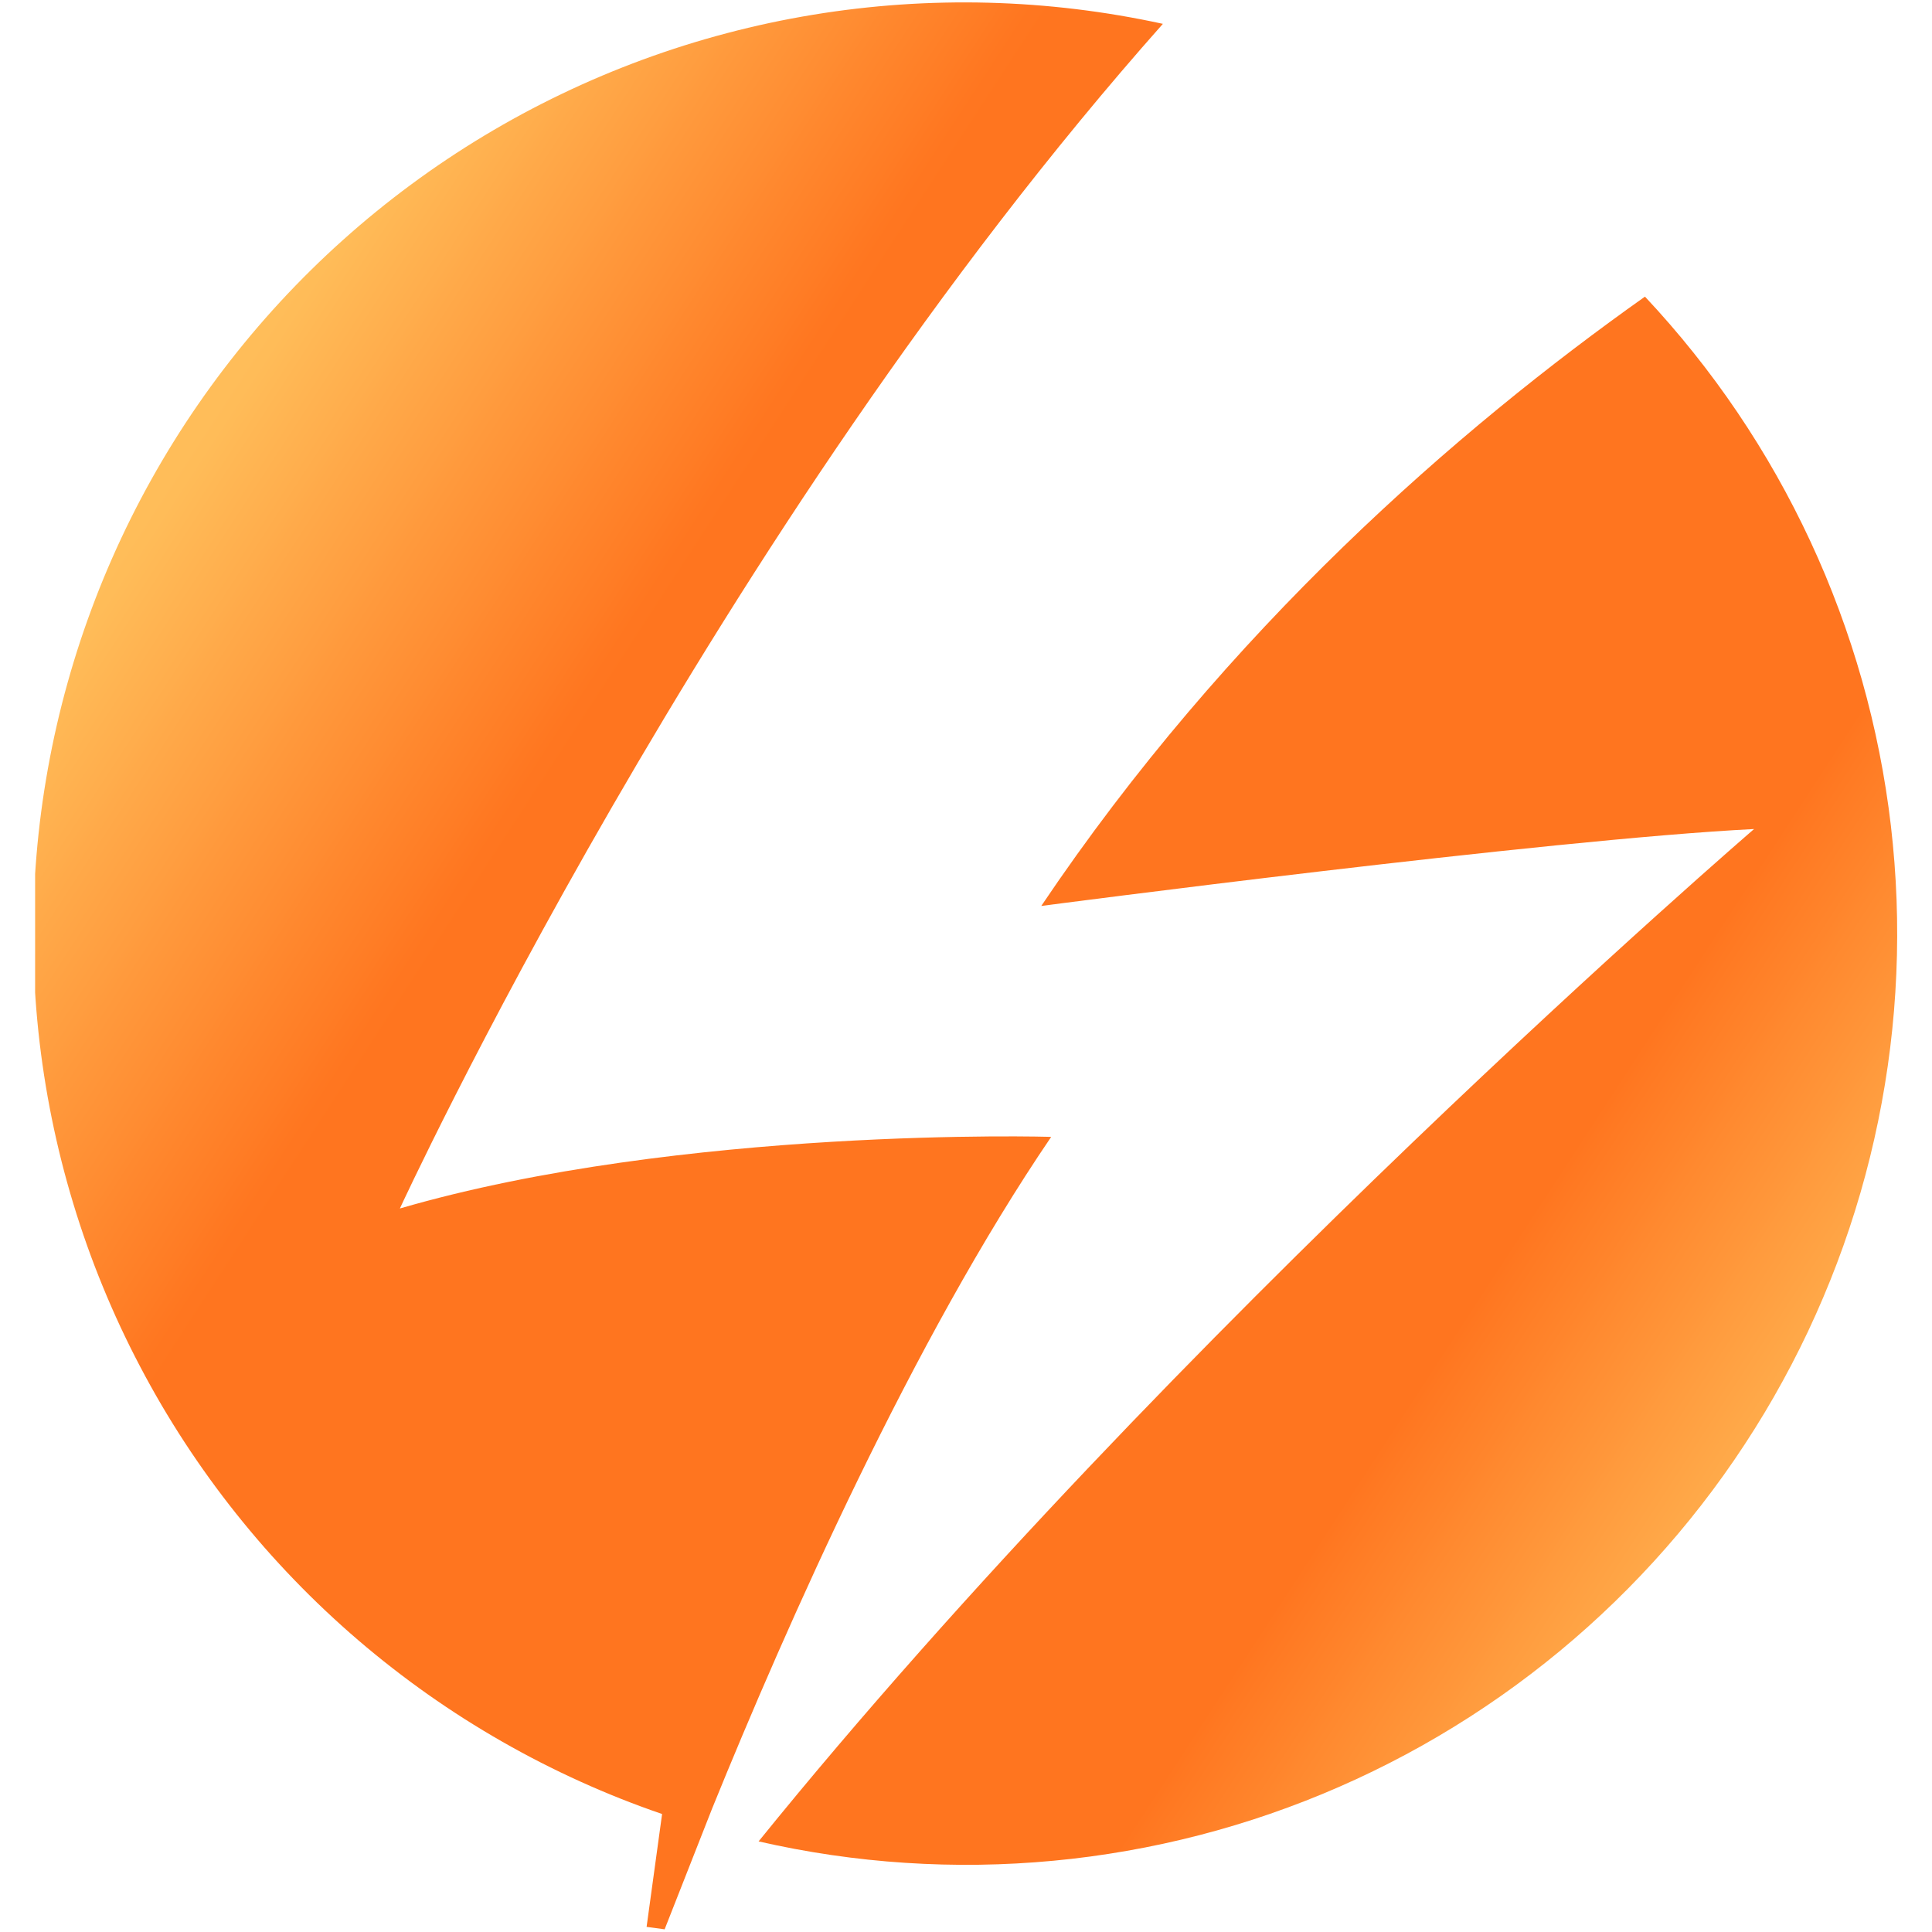 <svg xmlns="http://www.w3.org/2000/svg" xmlns:xlink="http://www.w3.org/1999/xlink" width="500" zoomAndPan="magnify" viewBox="0 0 375 375" height="500" preserveAspectRatio="xMidYMid meet" version="1.0"><defs><clipPath id="e83d77f542"><path d="M 6.816 0 L 368.316 0 L 368.316 375 L 6.816 375 Z M 6.816 0 " clip-rule="nonzero"/></clipPath><clipPath id="5daf352aec"><path d="M 77.617 234.566 C 77.617 234.566 138.02 103.414 225.715 4.629 C 222.934 4.023 220.137 3.48 217.328 3.004 C 214.52 2.527 211.699 2.121 208.875 1.777 C 206.047 1.434 203.211 1.16 200.371 0.949 C 197.527 0.742 194.684 0.602 191.836 0.527 C 188.988 0.453 186.141 0.445 183.293 0.508 C 180.445 0.57 177.602 0.695 174.758 0.891 C 171.914 1.086 169.078 1.352 166.25 1.68 C 163.422 2.008 160.602 2.406 157.789 2.867 C 154.98 3.332 152.18 3.859 149.395 4.453 C 146.609 5.051 143.84 5.711 141.086 6.438 C 138.328 7.164 135.594 7.953 132.875 8.809 C 130.16 9.664 127.465 10.586 124.789 11.566 C 122.117 12.551 119.469 13.598 116.844 14.703 C 114.219 15.812 111.621 16.984 109.055 18.215 C 106.484 19.445 103.945 20.738 101.438 22.086 C 98.93 23.438 96.457 24.848 94.016 26.316 C 91.574 27.785 89.168 29.309 86.801 30.891 C 84.43 32.473 82.102 34.109 79.809 35.805 C 77.516 37.496 75.266 39.242 73.059 41.039 C 70.848 42.836 68.684 44.688 66.562 46.59 C 64.441 48.488 62.363 50.441 60.336 52.438 C 58.305 54.438 56.324 56.484 54.391 58.578 C 52.461 60.668 50.578 62.809 48.746 64.988 C 46.914 67.172 45.137 69.395 43.41 71.66 C 41.684 73.926 40.012 76.23 38.395 78.578 C 36.777 80.922 35.215 83.305 33.711 85.723 C 32.207 88.141 30.758 90.594 29.371 93.082 C 27.98 95.57 26.652 98.09 25.383 100.637 C 24.113 103.188 22.906 105.766 21.758 108.375 C 20.609 110.98 19.523 113.613 18.5 116.273 C 17.48 118.934 16.52 121.613 15.621 124.316 C 14.727 127.02 13.895 129.746 13.129 132.488 C 12.359 135.23 11.656 137.992 11.02 140.77 C 10.383 143.543 9.812 146.336 9.309 149.137 C 8.805 151.941 8.363 154.758 7.992 157.582 C 7.621 160.406 7.316 163.234 7.078 166.074 C 6.84 168.914 6.668 171.758 6.566 174.602 C 6.461 177.449 6.426 180.297 6.457 183.145 C 6.488 185.996 6.586 188.84 6.754 191.684 C 6.918 194.527 7.152 197.367 7.449 200.199 C 7.75 203.031 8.117 205.855 8.551 208.672 C 8.984 211.488 9.484 214.293 10.051 217.082 C 10.617 219.875 11.25 222.652 11.945 225.414 C 12.645 228.176 13.406 230.918 14.234 233.645 C 15.059 236.371 15.949 239.078 16.906 241.762 C 17.859 244.445 18.879 247.105 19.961 249.738 C 21.039 252.375 22.184 254.984 23.387 257.566 C 24.594 260.148 25.855 262.699 27.184 265.219 C 28.508 267.742 29.891 270.23 31.332 272.688 C 32.777 275.145 34.277 277.566 35.832 279.949 C 37.391 282.336 39.004 284.684 40.672 286.992 C 42.34 289.301 44.062 291.57 45.836 293.797 C 47.613 296.023 49.438 298.211 51.316 300.352 C 53.195 302.492 55.125 304.586 57.102 306.637 C 59.082 308.688 61.105 310.691 63.18 312.645 C 65.25 314.598 67.367 316.504 69.531 318.359 C 71.695 320.211 73.898 322.016 76.148 323.762 C 78.395 325.512 80.684 327.211 83.012 328.852 C 85.34 330.492 87.703 332.078 90.105 333.609 C 92.512 335.137 94.949 336.609 97.422 338.023 C 99.895 339.438 102.398 340.793 104.934 342.09 C 107.473 343.387 110.039 344.621 112.633 345.797 C 115.227 346.973 117.852 348.086 120.496 349.137 C 123.145 350.188 125.816 351.172 128.512 352.098 L 125.504 374.004 L 129.004 374.48 L 138.227 351.027 C 152.777 315.195 177.285 259.953 204.031 220.676 C 204.031 220.625 132.367 218.637 77.617 234.566 Z M 319.285 57.578 C 283.047 83.238 238.266 122.109 202.109 175.844 C 202.109 175.844 300.605 162.902 340.465 160.914 C 340.465 160.914 227.566 258.152 147.242 357.414 C 149.582 357.949 151.93 358.438 154.289 358.879 C 156.648 359.32 159.016 359.715 161.391 360.062 C 163.766 360.41 166.145 360.707 168.531 360.961 C 170.918 361.215 173.309 361.418 175.703 361.574 C 178.098 361.73 180.496 361.84 182.895 361.902 C 185.293 361.965 187.691 361.98 190.09 361.945 C 192.492 361.91 194.891 361.828 197.285 361.699 C 199.68 361.57 202.074 361.395 204.465 361.168 C 206.852 360.945 209.238 360.672 211.613 360.352 C 213.992 360.031 216.363 359.664 218.727 359.25 C 221.094 358.836 223.445 358.375 225.793 357.867 C 228.137 357.359 230.473 356.805 232.797 356.203 C 235.117 355.602 237.43 354.957 239.727 354.262 C 242.023 353.57 244.309 352.832 246.574 352.047 C 248.844 351.262 251.094 350.434 253.332 349.559 C 255.566 348.688 257.781 347.77 259.98 346.805 C 262.18 345.844 264.359 344.84 266.516 343.789 C 268.676 342.742 270.812 341.648 272.926 340.516 C 275.043 339.383 277.133 338.207 279.199 336.988 C 281.27 335.77 283.312 334.512 285.332 333.215 C 287.348 331.914 289.34 330.578 291.305 329.199 C 293.27 327.82 295.207 326.406 297.113 324.949 C 299.023 323.492 300.902 322 302.75 320.473 C 304.598 318.941 306.414 317.375 308.203 315.773 C 309.988 314.168 311.742 312.531 313.465 310.859 C 315.184 309.188 316.871 307.48 318.523 305.742 C 320.18 304.004 321.797 302.23 323.379 300.426 C 324.961 298.621 326.508 296.789 328.016 294.922 C 329.527 293.059 331 291.16 332.434 289.238 C 333.867 287.312 335.262 285.359 336.617 283.383 C 337.973 281.402 339.289 279.395 340.566 277.363 C 341.844 275.332 343.078 273.273 344.273 271.191 C 345.465 269.109 346.617 267.008 347.73 264.879 C 348.84 262.75 349.906 260.602 350.934 258.434 C 351.957 256.262 352.938 254.074 353.875 251.863 C 354.812 249.656 355.707 247.43 356.555 245.184 C 357.406 242.941 358.211 240.68 358.969 238.402 C 359.727 236.125 360.441 233.836 361.109 231.531 C 361.777 229.223 362.398 226.906 362.973 224.578 C 363.547 222.246 364.078 219.906 364.559 217.555 C 365.039 215.207 365.477 212.844 365.863 210.477 C 366.25 208.109 366.594 205.734 366.887 203.352 C 367.18 200.969 367.426 198.582 367.625 196.191 C 367.82 193.801 367.973 191.406 368.074 189.008 C 368.18 186.609 368.234 184.211 368.242 181.812 C 368.25 179.414 368.207 177.012 368.121 174.613 C 368.031 172.219 367.895 169.82 367.711 167.43 C 367.527 165.035 367.297 162.648 367.02 160.266 C 366.738 157.879 366.414 155.504 366.039 153.133 C 365.668 150.762 365.246 148.398 364.777 146.047 C 364.309 143.691 363.797 141.348 363.234 139.016 C 362.676 136.684 362.066 134.359 361.414 132.051 C 360.762 129.742 360.062 127.449 359.316 125.168 C 358.57 122.887 357.781 120.621 356.945 118.371 C 356.109 116.121 355.23 113.887 354.309 111.672 C 353.383 109.457 352.414 107.262 351.402 105.086 C 350.391 102.91 349.336 100.754 348.238 98.621 C 347.141 96.488 346.004 94.375 344.82 92.285 C 343.641 90.199 342.418 88.133 341.152 86.094 C 339.891 84.055 338.586 82.039 337.242 80.051 C 335.898 78.062 334.516 76.102 333.094 74.168 C 331.668 72.234 330.211 70.332 328.711 68.457 C 327.215 66.582 325.68 64.738 324.109 62.926 C 322.535 61.109 320.93 59.328 319.285 57.578 Z M 319.285 57.578 " clip-rule="nonzero"/></clipPath><linearGradient x1="-20.18" gradientTransform="matrix(1.698, 0, 0, 1.698, 6.818, 0.571)" y1="30.911" x2="229.985" gradientUnits="userSpaceOnUse" y2="193.842" id="0b27b4579b"><stop stop-opacity="1" stop-color="rgb(100%, 74.12%, 34.9%)" offset="0"/><stop stop-opacity="1" stop-color="rgb(100%, 74.12%, 34.9%)" offset="0.125"/><stop stop-opacity="1" stop-color="rgb(100%, 74.12%, 34.9%)" offset="0.141"/><stop stop-opacity="1" stop-color="rgb(100%, 73.914%, 34.734%)" offset="0.145"/><stop stop-opacity="1" stop-color="rgb(100%, 73.708%, 34.567%)" offset="0.148"/><stop stop-opacity="1" stop-color="rgb(100%, 73.088%, 34.068%)" offset="0.152"/><stop stop-opacity="1" stop-color="rgb(100%, 72.469%, 33.571%)" offset="0.156"/><stop stop-opacity="1" stop-color="rgb(100%, 71.849%, 33.072%)" offset="0.16"/><stop stop-opacity="1" stop-color="rgb(100%, 71.231%, 32.573%)" offset="0.164"/><stop stop-opacity="1" stop-color="rgb(100%, 70.612%, 32.074%)" offset="0.168"/><stop stop-opacity="1" stop-color="rgb(100%, 69.992%, 31.577%)" offset="0.172"/><stop stop-opacity="1" stop-color="rgb(100%, 69.373%, 31.078%)" offset="0.176"/><stop stop-opacity="1" stop-color="rgb(100%, 68.755%, 30.579%)" offset="0.18"/><stop stop-opacity="1" stop-color="rgb(100%, 68.135%, 30.08%)" offset="0.184"/><stop stop-opacity="1" stop-color="rgb(100%, 67.516%, 29.582%)" offset="0.188"/><stop stop-opacity="1" stop-color="rgb(100%, 66.896%, 29.083%)" offset="0.191"/><stop stop-opacity="1" stop-color="rgb(100%, 66.278%, 28.586%)" offset="0.195"/><stop stop-opacity="1" stop-color="rgb(100%, 65.659%, 28.087%)" offset="0.199"/><stop stop-opacity="1" stop-color="rgb(100%, 65.039%, 27.588%)" offset="0.203"/><stop stop-opacity="1" stop-color="rgb(100%, 64.42%, 27.089%)" offset="0.207"/><stop stop-opacity="1" stop-color="rgb(100%, 63.802%, 26.591%)" offset="0.211"/><stop stop-opacity="1" stop-color="rgb(100%, 63.182%, 26.093%)" offset="0.215"/><stop stop-opacity="1" stop-color="rgb(100%, 62.563%, 25.594%)" offset="0.219"/><stop stop-opacity="1" stop-color="rgb(100%, 61.943%, 25.095%)" offset="0.223"/><stop stop-opacity="1" stop-color="rgb(100%, 61.325%, 24.597%)" offset="0.227"/><stop stop-opacity="1" stop-color="rgb(100%, 60.706%, 24.098%)" offset="0.23"/><stop stop-opacity="1" stop-color="rgb(100%, 60.086%, 23.599%)" offset="0.234"/><stop stop-opacity="1" stop-color="rgb(100%, 59.467%, 23.1%)" offset="0.238"/><stop stop-opacity="1" stop-color="rgb(100%, 58.849%, 22.603%)" offset="0.242"/><stop stop-opacity="1" stop-color="rgb(100%, 58.229%, 22.104%)" offset="0.246"/><stop stop-opacity="1" stop-color="rgb(100%, 57.611%, 21.605%)" offset="0.25"/><stop stop-opacity="1" stop-color="rgb(100%, 56.992%, 21.106%)" offset="0.254"/><stop stop-opacity="1" stop-color="rgb(100%, 56.372%, 20.609%)" offset="0.258"/><stop stop-opacity="1" stop-color="rgb(100%, 55.753%, 20.11%)" offset="0.262"/><stop stop-opacity="1" stop-color="rgb(100%, 55.135%, 19.612%)" offset="0.266"/><stop stop-opacity="1" stop-color="rgb(100%, 54.515%, 19.113%)" offset="0.27"/><stop stop-opacity="1" stop-color="rgb(100%, 53.896%, 18.614%)" offset="0.273"/><stop stop-opacity="1" stop-color="rgb(100%, 53.276%, 18.115%)" offset="0.277"/><stop stop-opacity="1" stop-color="rgb(100%, 52.658%, 17.618%)" offset="0.281"/><stop stop-opacity="1" stop-color="rgb(100%, 52.039%, 17.119%)" offset="0.285"/><stop stop-opacity="1" stop-color="rgb(100%, 51.419%, 16.62%)" offset="0.289"/><stop stop-opacity="1" stop-color="rgb(100%, 50.8%, 16.121%)" offset="0.293"/><stop stop-opacity="1" stop-color="rgb(100%, 50.182%, 15.623%)" offset="0.297"/><stop stop-opacity="1" stop-color="rgb(100%, 49.562%, 15.125%)" offset="0.301"/><stop stop-opacity="1" stop-color="rgb(100%, 48.943%, 14.626%)" offset="0.305"/><stop stop-opacity="1" stop-color="rgb(100%, 48.323%, 14.127%)" offset="0.309"/><stop stop-opacity="1" stop-color="rgb(100%, 47.705%, 13.629%)" offset="0.312"/><stop stop-opacity="1" stop-color="rgb(100%, 47.086%, 13.13%)" offset="0.316"/><stop stop-opacity="1" stop-color="rgb(100%, 46.466%, 12.633%)" offset="0.32"/><stop stop-opacity="1" stop-color="rgb(100%, 46.172%, 12.396%)" offset="0.324"/><stop stop-opacity="1" stop-color="rgb(100%, 45.879%, 12.16%)" offset="0.328"/><stop stop-opacity="1" stop-color="rgb(100%, 45.879%, 12.16%)" offset="0.344"/><stop stop-opacity="1" stop-color="rgb(100%, 45.879%, 12.16%)" offset="0.375"/><stop stop-opacity="1" stop-color="rgb(100%, 45.879%, 12.16%)" offset="0.403"/><stop stop-opacity="1" stop-color="rgb(100%, 45.879%, 12.16%)" offset="0.5"/><stop stop-opacity="1" stop-color="rgb(100%, 45.879%, 12.16%)" offset="0.597"/><stop stop-opacity="1" stop-color="rgb(100%, 45.879%, 12.16%)" offset="0.625"/><stop stop-opacity="1" stop-color="rgb(100%, 45.879%, 12.16%)" offset="0.688"/><stop stop-opacity="1" stop-color="rgb(100%, 45.879%, 12.16%)" offset="0.719"/><stop stop-opacity="1" stop-color="rgb(100%, 46.022%, 12.274%)" offset="0.734"/><stop stop-opacity="1" stop-color="rgb(100%, 46.867%, 12.955%)" offset="0.738"/><stop stop-opacity="1" stop-color="rgb(100%, 47.569%, 13.521%)" offset="0.742"/><stop stop-opacity="1" stop-color="rgb(100%, 48.271%, 14.085%)" offset="0.746"/><stop stop-opacity="1" stop-color="rgb(100%, 48.973%, 14.65%)" offset="0.75"/><stop stop-opacity="1" stop-color="rgb(100%, 49.673%, 15.215%)" offset="0.754"/><stop stop-opacity="1" stop-color="rgb(100%, 50.375%, 15.781%)" offset="0.758"/><stop stop-opacity="1" stop-color="rgb(100%, 51.077%, 16.345%)" offset="0.762"/><stop stop-opacity="1" stop-color="rgb(100%, 51.779%, 16.91%)" offset="0.766"/><stop stop-opacity="1" stop-color="rgb(100%, 52.481%, 17.474%)" offset="0.77"/><stop stop-opacity="1" stop-color="rgb(100%, 53.183%, 18.04%)" offset="0.773"/><stop stop-opacity="1" stop-color="rgb(100%, 53.883%, 18.605%)" offset="0.777"/><stop stop-opacity="1" stop-color="rgb(100%, 54.585%, 19.17%)" offset="0.781"/><stop stop-opacity="1" stop-color="rgb(100%, 55.287%, 19.734%)" offset="0.785"/><stop stop-opacity="1" stop-color="rgb(100%, 55.989%, 20.3%)" offset="0.789"/><stop stop-opacity="1" stop-color="rgb(100%, 56.691%, 20.865%)" offset="0.793"/><stop stop-opacity="1" stop-color="rgb(100%, 57.393%, 21.429%)" offset="0.797"/><stop stop-opacity="1" stop-color="rgb(100%, 58.093%, 21.994%)" offset="0.801"/><stop stop-opacity="1" stop-color="rgb(100%, 58.795%, 22.56%)" offset="0.805"/><stop stop-opacity="1" stop-color="rgb(100%, 59.497%, 23.125%)" offset="0.809"/><stop stop-opacity="1" stop-color="rgb(100%, 60.199%, 23.691%)" offset="0.812"/><stop stop-opacity="1" stop-color="rgb(100%, 60.901%, 24.255%)" offset="0.816"/><stop stop-opacity="1" stop-color="rgb(100%, 61.603%, 24.82%)" offset="0.82"/><stop stop-opacity="1" stop-color="rgb(100%, 62.303%, 25.385%)" offset="0.824"/><stop stop-opacity="1" stop-color="rgb(100%, 63.005%, 25.951%)" offset="0.828"/><stop stop-opacity="1" stop-color="rgb(100%, 63.707%, 26.515%)" offset="0.832"/><stop stop-opacity="1" stop-color="rgb(100%, 64.409%, 27.08%)" offset="0.836"/><stop stop-opacity="1" stop-color="rgb(100%, 65.111%, 27.644%)" offset="0.84"/><stop stop-opacity="1" stop-color="rgb(100%, 65.813%, 28.21%)" offset="0.844"/><stop stop-opacity="1" stop-color="rgb(100%, 66.513%, 28.775%)" offset="0.848"/><stop stop-opacity="1" stop-color="rgb(100%, 67.215%, 29.34%)" offset="0.852"/><stop stop-opacity="1" stop-color="rgb(100%, 67.917%, 29.904%)" offset="0.855"/><stop stop-opacity="1" stop-color="rgb(100%, 68.619%, 30.47%)" offset="0.859"/><stop stop-opacity="1" stop-color="rgb(100%, 69.321%, 31.035%)" offset="0.863"/><stop stop-opacity="1" stop-color="rgb(100%, 70.023%, 31.601%)" offset="0.867"/><stop stop-opacity="1" stop-color="rgb(100%, 70.724%, 32.166%)" offset="0.871"/><stop stop-opacity="1" stop-color="rgb(100%, 71.426%, 32.73%)" offset="0.875"/><stop stop-opacity="1" stop-color="rgb(100%, 72.127%, 33.295%)" offset="0.879"/><stop stop-opacity="1" stop-color="rgb(100%, 72.829%, 33.861%)" offset="0.883"/><stop stop-opacity="1" stop-color="rgb(100%, 73.474%, 34.38%)" offset="0.887"/><stop stop-opacity="1" stop-color="rgb(100%, 74.12%, 34.9%)" offset="0.891"/><stop stop-opacity="1" stop-color="rgb(100%, 74.12%, 34.9%)" offset="0.906"/><stop stop-opacity="1" stop-color="rgb(100%, 74.12%, 34.9%)" offset="0.938"/><stop stop-opacity="1" stop-color="rgb(100%, 74.12%, 34.9%)" offset="1"/></linearGradient></defs><g clip-path="url(#e83d77f542)"><g clip-path="url(#5daf352aec)"><path fill="url(#0b27b4579b)" d="M 6.816 0.445 L 6.816 374.48 L 368.25 374.48 L 368.25 0.445 Z M 6.816 0.445 " fill-rule="nonzero"/></g></g></svg>